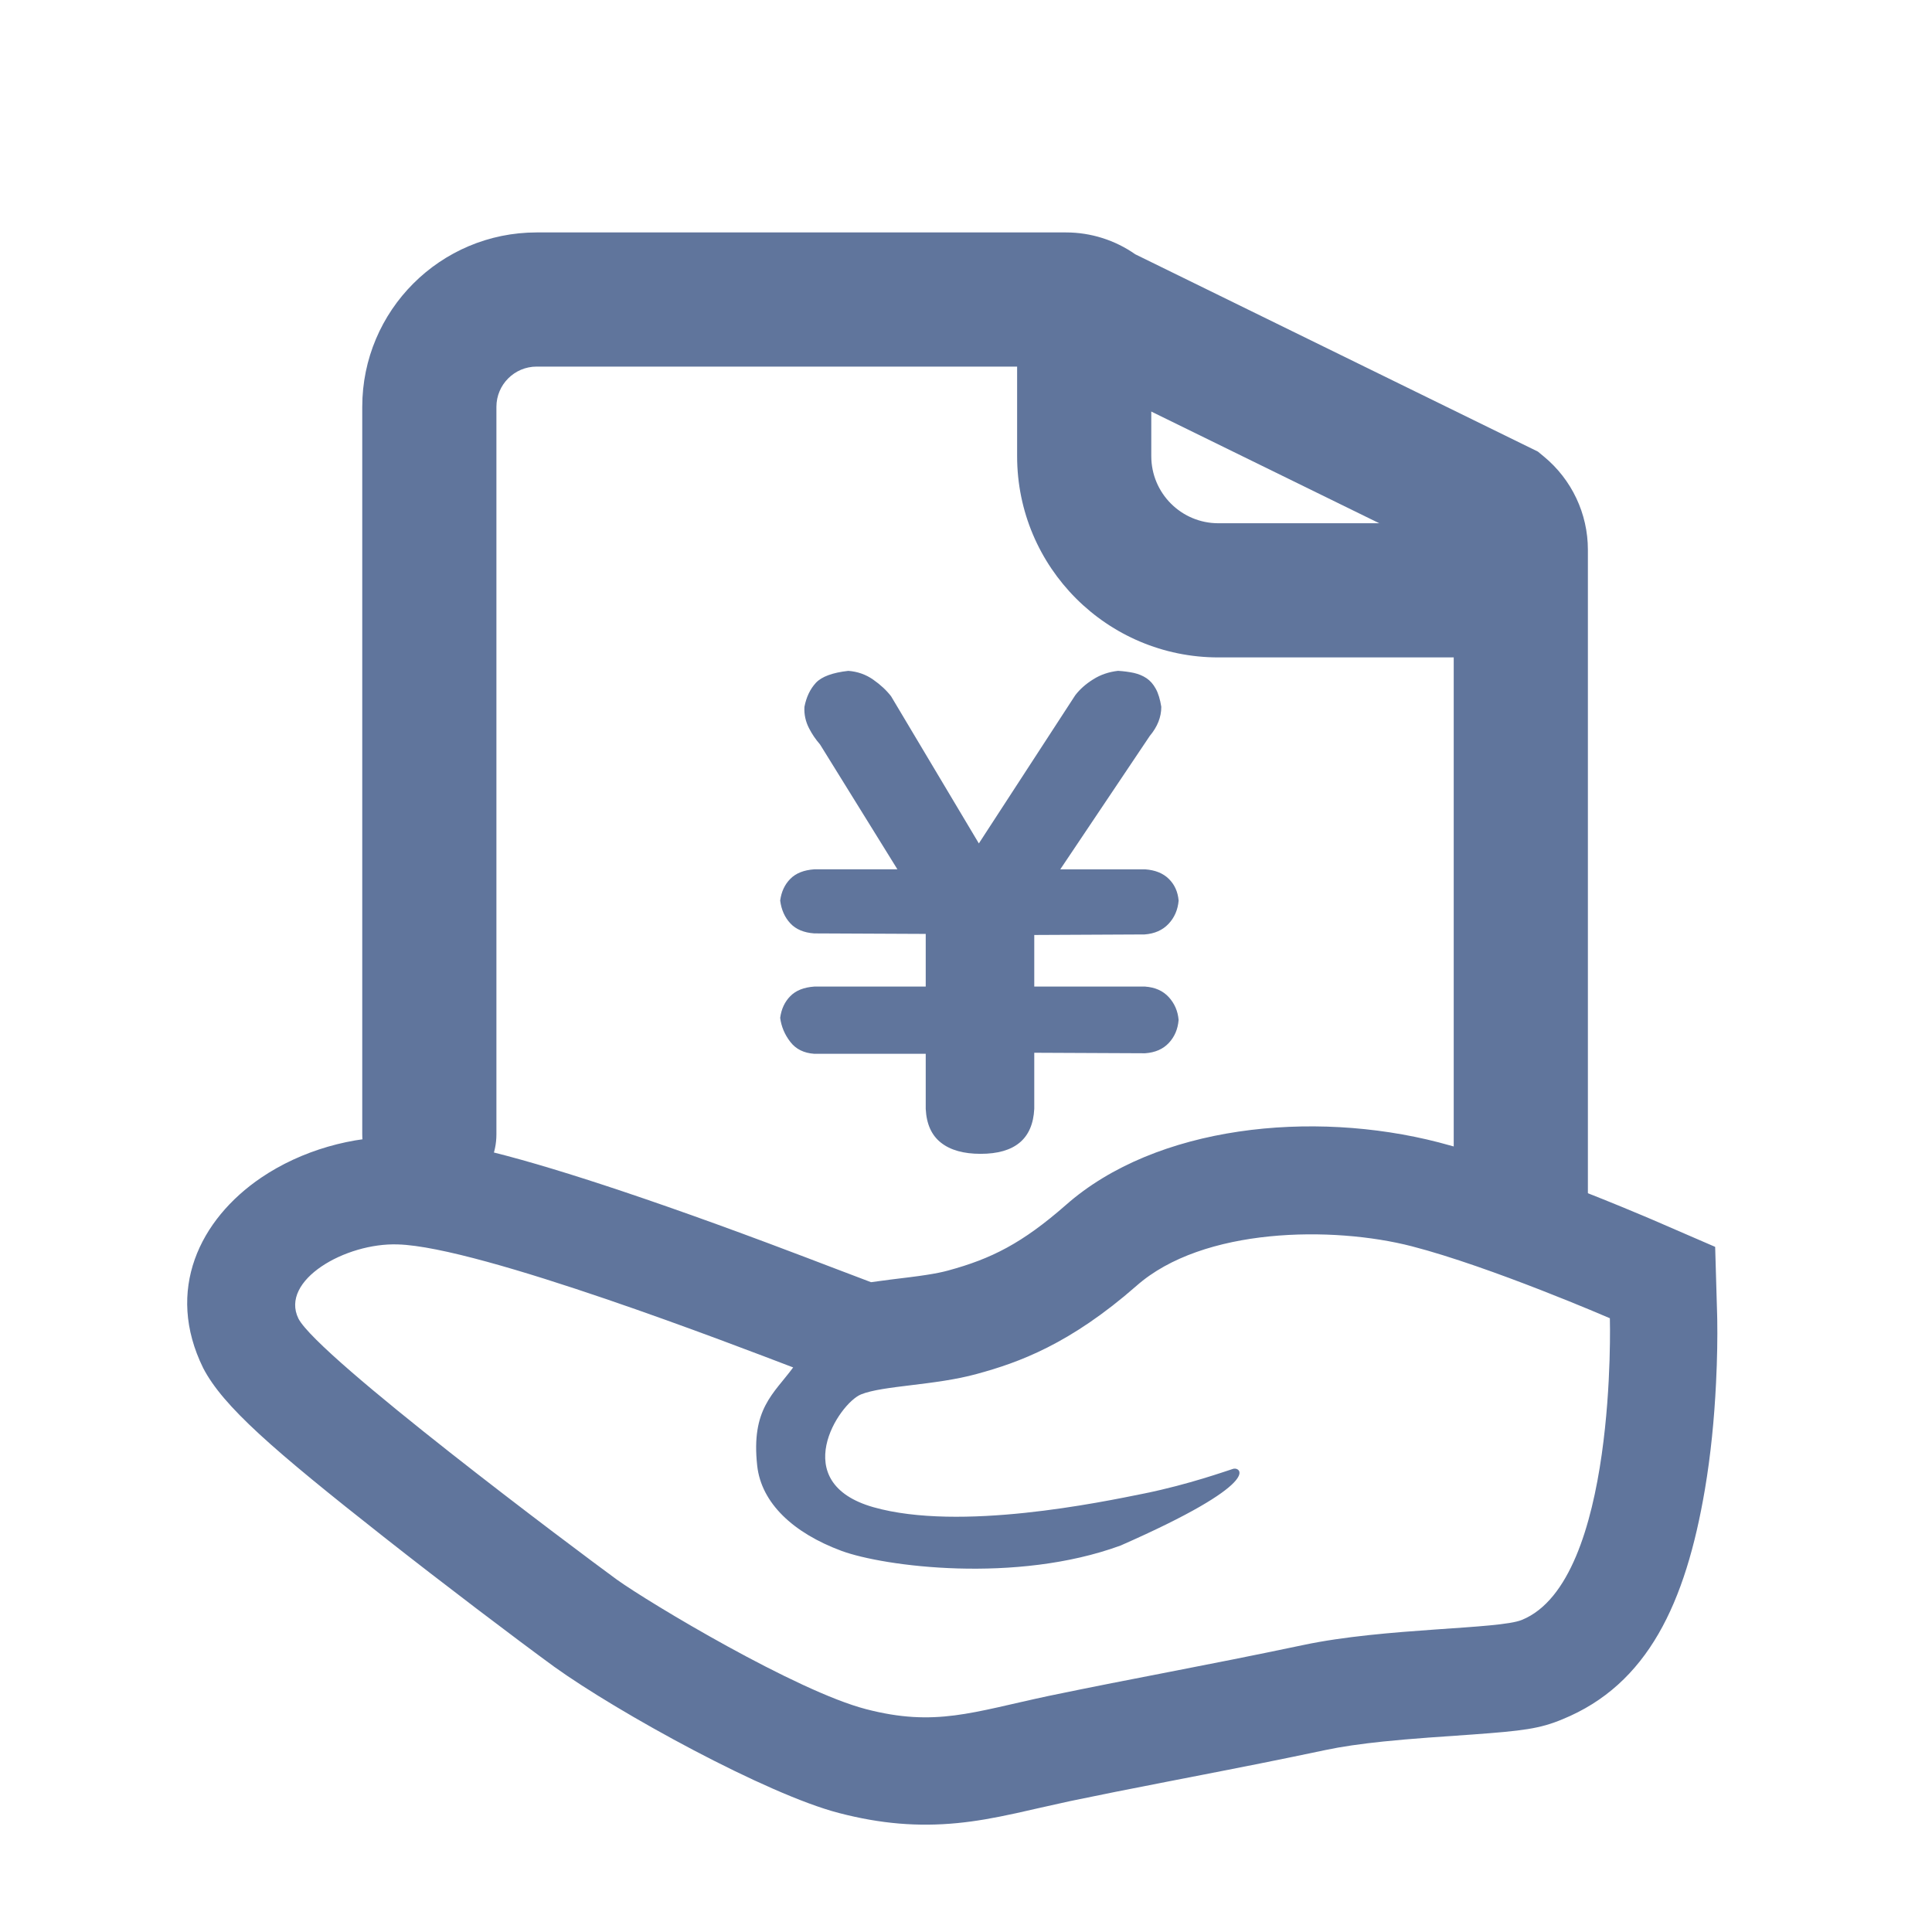 <?xml version="1.0" encoding="UTF-8"?>
<svg width="72px" height="72px" viewBox="0 0 72 72" version="1.1" xmlns="http://www.w3.org/2000/svg" xmlns:xlink="http://www.w3.org/1999/xlink">
    <!-- Generator: Sketch 63.1 (92452) - https://sketch.com -->
    <title>委托贷款管理</title>
    <desc>Created with Sketch.</desc>
    <g id="委托贷款管理" stroke="none" stroke-width="1" fill="none" fill-rule="evenodd">
        <g id="融资" transform="translate(35.5, 55) scale(-1, 1) translate(-35.5, -55) translate(11, 46)" fill="#60759C" fill-rule="nonzero">
            <path d="M36.813,-1.608 C36.273,-1.427 35.717,-1.236 35.146,-1.037 C33.923,-0.61 32.677,-0.157 31.396,0.321 C30.918,0.5 30.458,0.673 29.974,0.857 C29.716,0.955 29.058,1.206 29.02,1.221 L27.54,1.783 C27.319,1.751 27.077,1.719 26.804,1.685 C26.775,1.682 26.253,1.618 26.105,1.599 C25.858,1.568 25.659,1.541 25.476,1.512 C25.139,1.46 24.872,1.406 24.668,1.349 C23.052,0.911 21.903,0.33 20.285,-1.087 C16.923,-4.059 11.096,-4.646 6.382,-3.427 C5.571,-3.217 4.661,-2.934 3.661,-2.588 C3.236,-2.44 2.798,-2.283 2.349,-2.116 C1.423,-1.772 0.493,-1.406 -0.399,-1.04 C-0.712,-0.912 -0.998,-0.793 -1.252,-0.685 C-1.407,-0.62 -1.52,-0.571 -1.584,-0.544 L-3.919,0.467 L-3.993,3.011 C-3.994,3.06 -3.994,3.06 -3.997,3.198 C-4.007,3.831 -3.997,4.628 -3.952,5.533 C-3.886,6.885 -3.754,8.224 -3.537,9.506 C-2.818,13.74 -1.408,16.775 1.771,18.072 C2.617,18.426 3.251,18.503 5.126,18.64 C5.309,18.653 6.425,18.73 6.761,18.755 C7.408,18.803 7.944,18.849 8.449,18.901 C9.303,18.99 10.018,19.094 10.601,19.218 C12.438,19.604 13.327,19.781 16.312,20.361 L16.482,20.394 C17.99,20.688 18.978,20.884 20.105,21.119 C20.542,21.211 21.957,21.535 22.128,21.572 C22.983,21.759 23.641,21.875 24.332,21.942 C25.788,22.083 27.182,21.97 28.737,21.565 C31.428,20.869 36.96,17.829 39.349,16.113 C40.758,15.084 43.491,13.016 45.704,11.272 C49.821,8.03 51.687,6.412 52.428,4.983 C53.853,2.088 52.562,-0.555 50.265,-2.113 C48.786,-3.116 46.852,-3.683 45.041,-3.622 C43.22,-3.567 40.549,-2.857 36.813,-1.608 Z M48.878,3.141 C48.134,4.574 38.514,11.77 37.015,12.865 C35.801,13.737 30.31,17.026 27.729,17.694 C25.147,18.367 23.758,17.806 20.919,17.202 C17.594,16.511 15.248,16.108 11.43,15.305 C8.39,14.66 4.135,14.725 3.281,14.368 C-0.279,12.916 0.005,3.127 0.005,3.127 C0.005,3.127 4.441,1.206 7.383,0.446 C10.326,-0.315 15.171,-0.269 17.649,1.921 C20.121,4.087 22.03,4.779 23.605,5.205 C25.153,5.632 27.089,5.632 27.914,5.966 C28.74,6.305 30.676,9.251 27.45,10.169 C24.223,11.083 18.989,9.988 17.337,9.654 C15.685,9.316 14.318,8.824 14.034,8.736 C13.749,8.671 12.902,9.251 18.24,11.598 C22.139,13.027 27.061,12.378 28.636,11.798 C30.441,11.13 31.628,10.012 31.781,8.625 C32.016,6.5 31.163,5.943 30.441,4.96 C32.503,4.175 42.101,0.464 45.17,0.376 C47.128,0.306 49.578,1.717 48.878,3.141 Z" id="形状"></path>
        </g>
        <g id="编组" transform="translate(16, 10)" fill="#60759C" fill-rule="nonzero">
            <path d="M23.726,-1.338 L4,-1.338 C0.41,-1.338 -2.5,1.572 -2.5,5.162 L-2.5,32.275 C-2.5,33.656 -1.381,34.775 0,34.775 C1.381,34.775 2.5,33.656 2.5,32.275 L2.5,5.162 C2.5,4.334 3.172,3.662 4,3.662 L23.546,3.662 L23.634,3.735 L38.176,10.86 L38.176,35 C38.176,36.381 39.295,37.5 40.676,37.5 C42.056,37.5 43.176,36.381 43.176,35 L43.176,10.488 C43.176,9.144 42.575,7.871 41.538,7.016 L41.312,6.829 L26.309,-0.523 C25.554,-1.052 24.653,-1.338 23.726,-1.338 Z" id="路径"></path>
            <path d="M21.905,0 L21.905,7 C21.905,11.142 25.263,14.5 29.405,14.5 L43,14.5 L43,9.5 L29.405,9.5 C28.025,9.5 26.905,8.381 26.905,7 L26.905,0 L21.905,0 Z" id="路径-6"></path>
        </g>
        <g id="现金" transform="translate(29, 25)" fill="#60759C" fill-rule="nonzero">
            <g id="时间轴-羊角标">
                <path d="M14.559,12.162 C14.773,12.398 14.896,12.681 14.923,13.01 C14.896,13.352 14.773,13.638 14.559,13.867 C14.343,14.098 14.051,14.225 13.676,14.252 L9.544,14.233 L9.544,16.324 C9.488,17.441 8.82,18 7.543,18 C6.912,18 6.421,17.863 6.069,17.586 C5.716,17.31 5.527,16.89 5.499,16.324 L5.499,14.272 L1.345,14.272 C0.959,14.246 0.66,14.098 0.453,13.828 L0.453,13.828 C0.245,13.561 0.115,13.253 0.075,12.931 C0.119,12.603 0.244,12.334 0.453,12.123 C0.659,11.912 0.959,11.794 1.345,11.767 L5.499,11.767 L5.499,9.804 L1.345,9.785 C0.959,9.758 0.66,9.634 0.453,9.41 C0.244,9.186 0.119,8.903 0.075,8.561 C0.119,8.232 0.244,7.963 0.453,7.752 C0.659,7.542 0.959,7.424 1.345,7.397 L4.444,7.397 L1.56,2.743 L1.56,2.743 C1.397,2.557 1.26,2.355 1.151,2.141 L1.151,2.141 C1.021,1.891 0.962,1.617 0.979,1.342 C1.05,0.973 1.195,0.675 1.408,0.444 C1.624,0.215 2.027,0.066 2.614,0.001 C2.958,0.027 3.268,0.136 3.54,0.327 C3.812,0.517 4.035,0.724 4.208,0.948 L7.479,6.432 L11.072,0.909 C11.244,0.685 11.467,0.487 11.741,0.317 C12.013,0.144 12.32,0.04 12.665,-2.6049689e-06 C12.881,0.013 13.077,0.04 13.257,0.078 C13.434,0.119 13.593,0.184 13.73,0.277 C13.866,0.369 13.981,0.5 14.074,0.671 C14.168,0.842 14.234,1.066 14.278,1.342 C14.278,1.724 14.135,2.085 13.848,2.427 L10.513,7.398 L13.677,7.398 C14.05,7.424 14.344,7.543 14.558,7.753 C14.772,7.964 14.895,8.233 14.924,8.562 C14.895,8.904 14.77,9.194 14.548,9.43 C14.325,9.666 14.028,9.797 13.655,9.824 L9.544,9.844 L9.544,11.767 L13.675,11.767 C14.05,11.794 14.343,11.925 14.558,12.162 L14.559,12.162 Z" id="路径"></path>
            </g>
        </g>
    </g>
</svg>